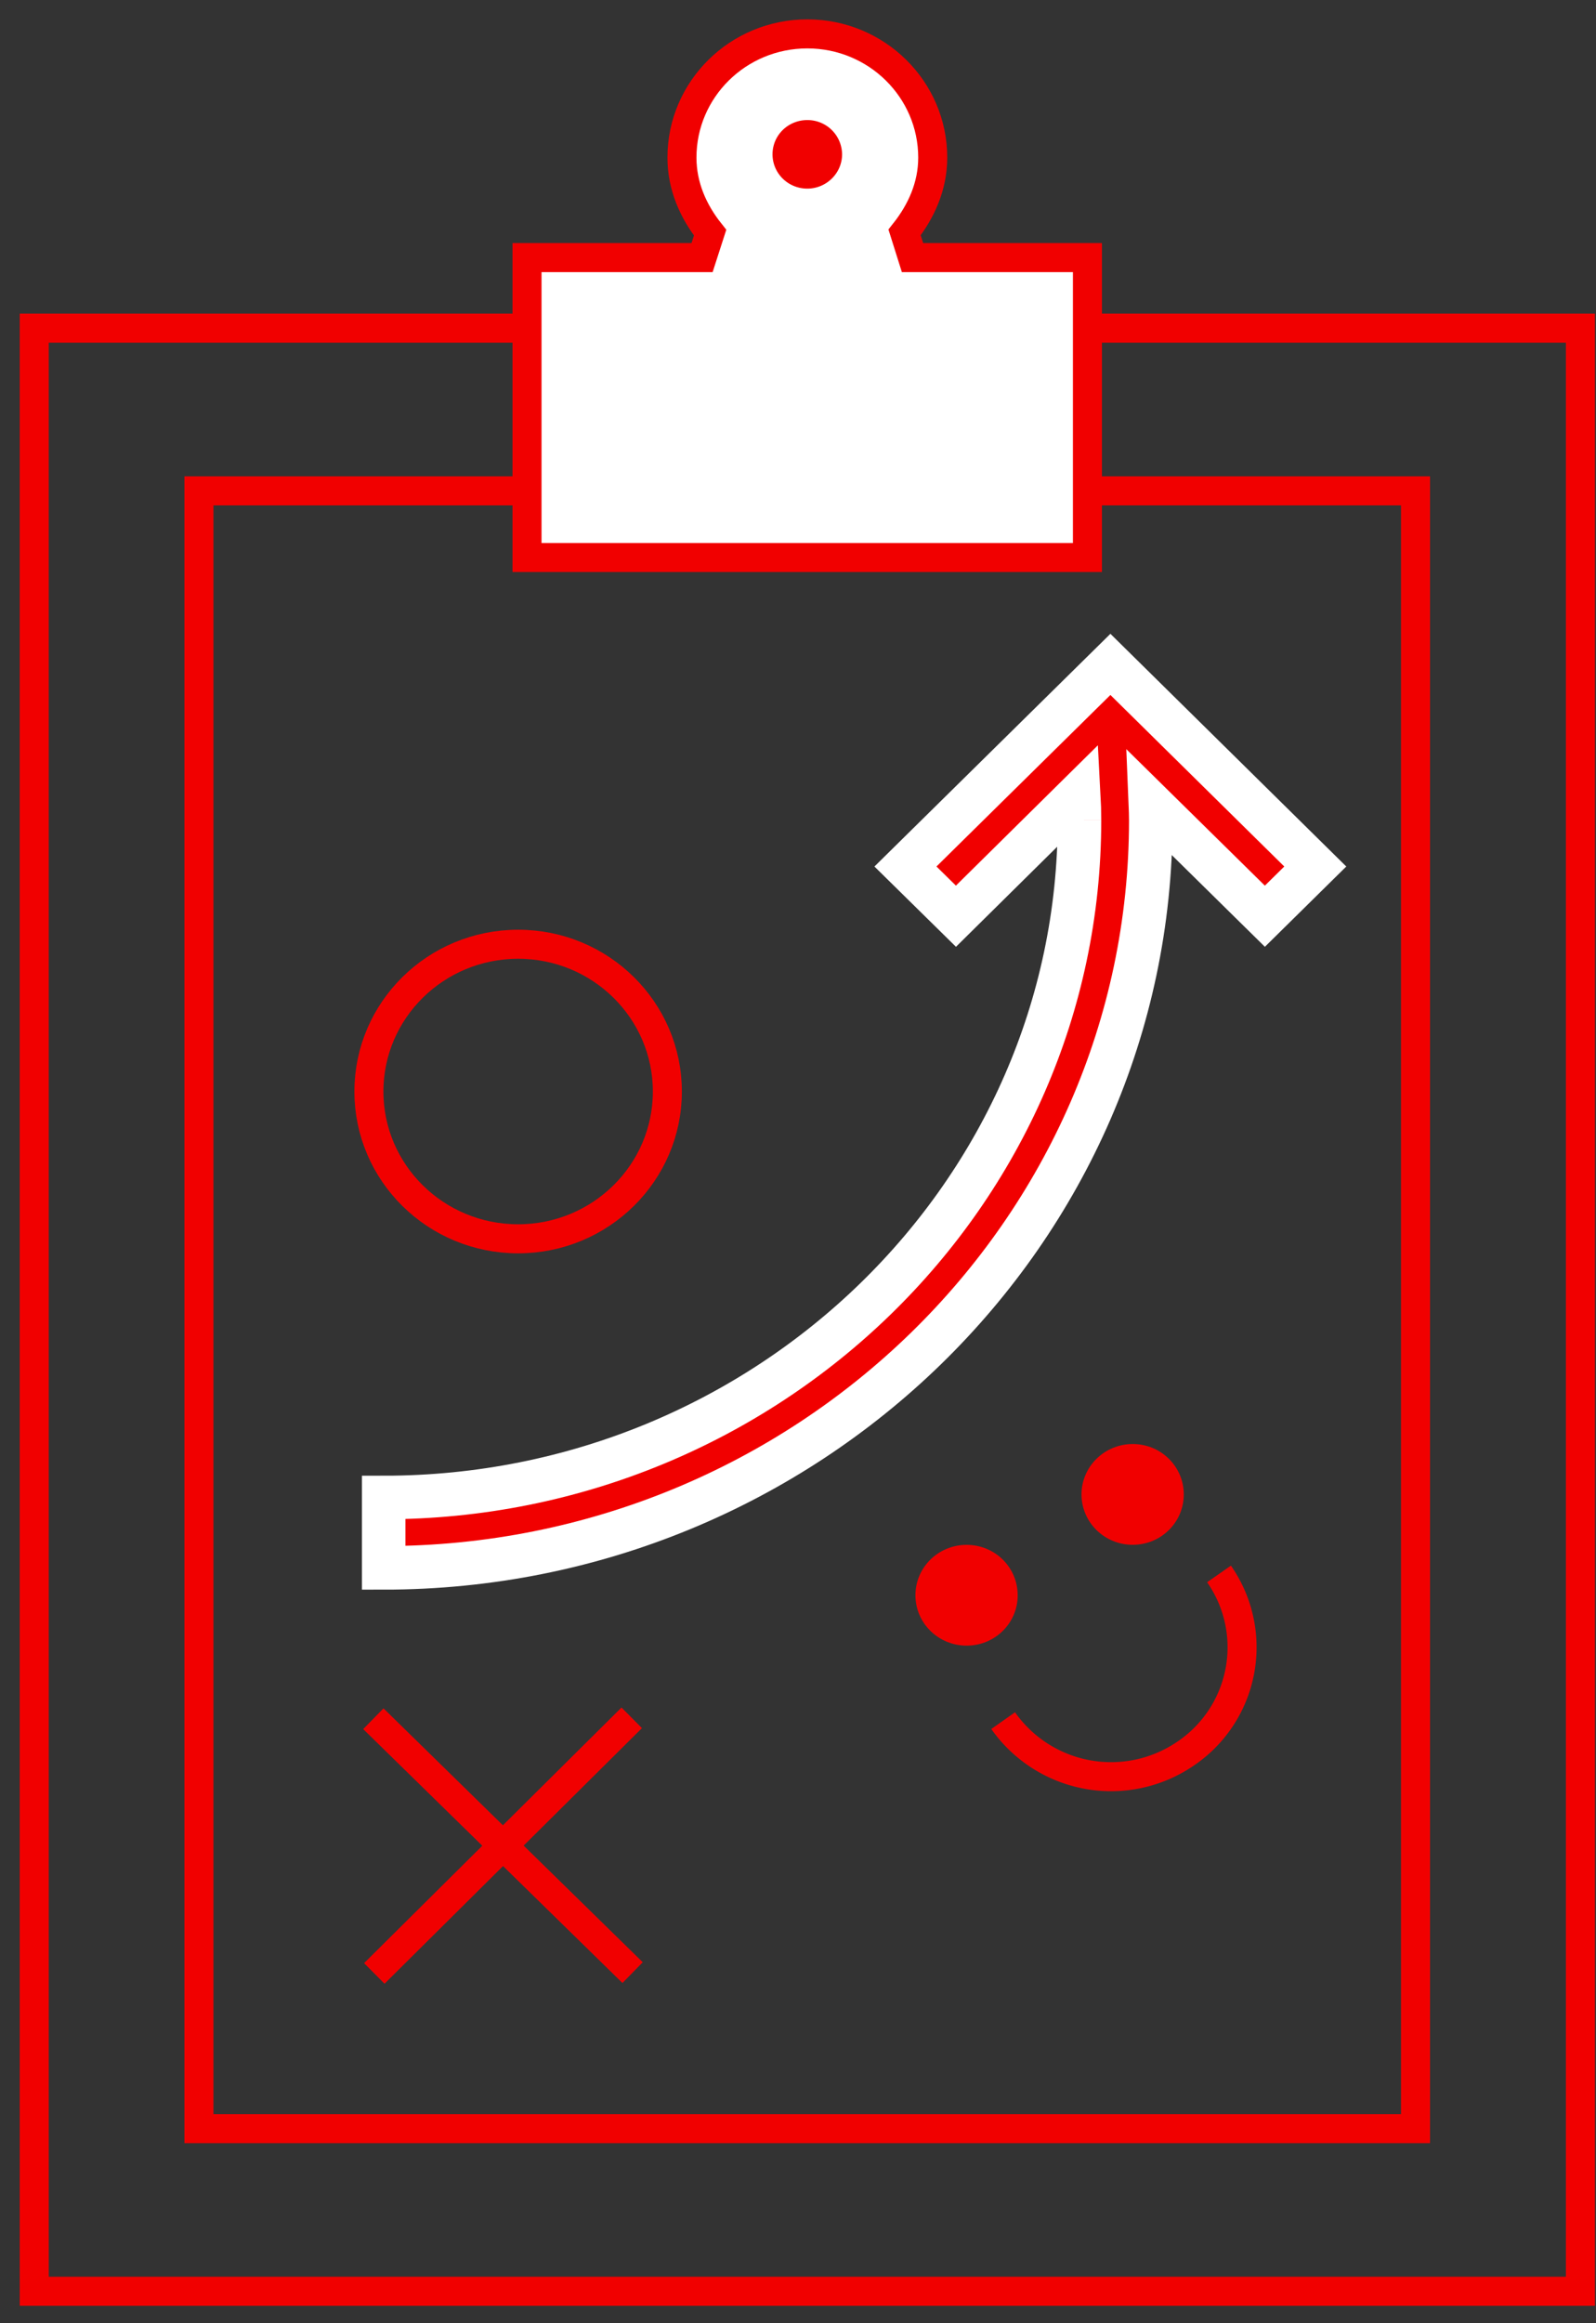 <svg width="55" height="80" viewBox="0 0 55 80" version="1.1" xmlns="http://www.w3.org/2000/svg"><rect x="0" y="0" width="55" height="80" fill="#333333" stroke="none"/><title>Group 4</title><g id="1920-x-programfairplay.org" stroke="none" stroke-width="1" fill="none" fill-rule="evenodd"><g id="Desktop-HD-1440" transform="translate(-1051 -2856)"><g id="SEKCJA3" transform="translate(490 2728)"><g id="52920" transform="translate(479 129)"><g id="Group-4" transform="translate(83)"><path id="Stroke-1" stroke="#F10000" d="M.18 77.9h53.283V10.3H.18z"></path><path id="Stroke-3" stroke="#F10000" d="M5.856 72.299H47.78V15.902H5.856z"></path><path d="M30.446 7.87l-.273-.866c.57-.72.97-1.589.97-2.577 0-2.352-1.936-4.26-4.321-4.26-2.389 0-4.321 1.908-4.321 4.26 0 .992.397 1.866.97 2.585l-.277.858h-6.032v10.328h19.312V7.87h-6.028z" id="Fill-4" fill="#FFF"></path><path d="M30.446 7.87l-.273-.866c.57-.72.97-1.589.97-2.577 0-2.352-1.936-4.26-4.321-4.26-2.389 0-4.321 1.908-4.321 4.26 0 .992.397 1.866.97 2.585l-.277.858h-6.032v10.328h19.312V7.87h-6.028z" id="Stroke-6" stroke="#F10000"></path><path d="M36.2 27.245c0-.292-.008-.585-.024-.877l-4.233 4.182-1.74-1.712 7.063-6.96 7.06 6.96-1.737 1.712-3.948-3.886c.008.194.016.388.016.581 0 14.194-11.86 25.744-26.435 25.744v-2.423c13.22 0 23.978-10.463 23.978-23.32" id="Fill-8" stroke="#FFF" stroke-width="1.5" fill="#F10000"></path><path d="M34.07 53.932c0-.96-.781-1.735-1.76-1.735-.973 0-1.763.774-1.763 1.735 0 .96.79 1.735 1.764 1.735.978 0 1.76-.775 1.76-1.735" id="Fill-10" fill="#F10000"></path><path d="M39.794 50.46c0-.957-.782-1.735-1.76-1.735-.974 0-1.764.778-1.764 1.735 0 .96.79 1.735 1.764 1.735.978 0 1.76-.775 1.76-1.735" id="Fill-12" fill="#F10000"></path><path d="M33.57 58.25a4.548 4.548 0 0 0 6.277 1.142 4.416 4.416 0 0 0 1.162-6.194" id="Stroke-14" stroke="#F10000"></path><path d="M28.019 4.313a1.19 1.19 0 0 0-1.199-1.178c-.665 0-1.198.526-1.198 1.178 0 .652.533 1.182 1.198 1.182.658 0 1.199-.53 1.199-1.182" id="Fill-16" fill="#F10000"></path><path d="M20.77 58.153l-8.871 8.802" id="Stroke-18" stroke="#F10000"></path><path d="M20.8 66.927l-8.934-8.743" id="Stroke-20" stroke="#F10000"></path><path d="M21.998 36.587c0-2.799-2.3-5.072-5.142-5.072-2.842 0-5.143 2.273-5.143 5.072 0 2.798 2.3 5.071 5.143 5.071 2.841 0 5.142-2.273 5.142-5.071z" id="Stroke-22" stroke="#F10000"></path></g></g></g></g></g></svg>